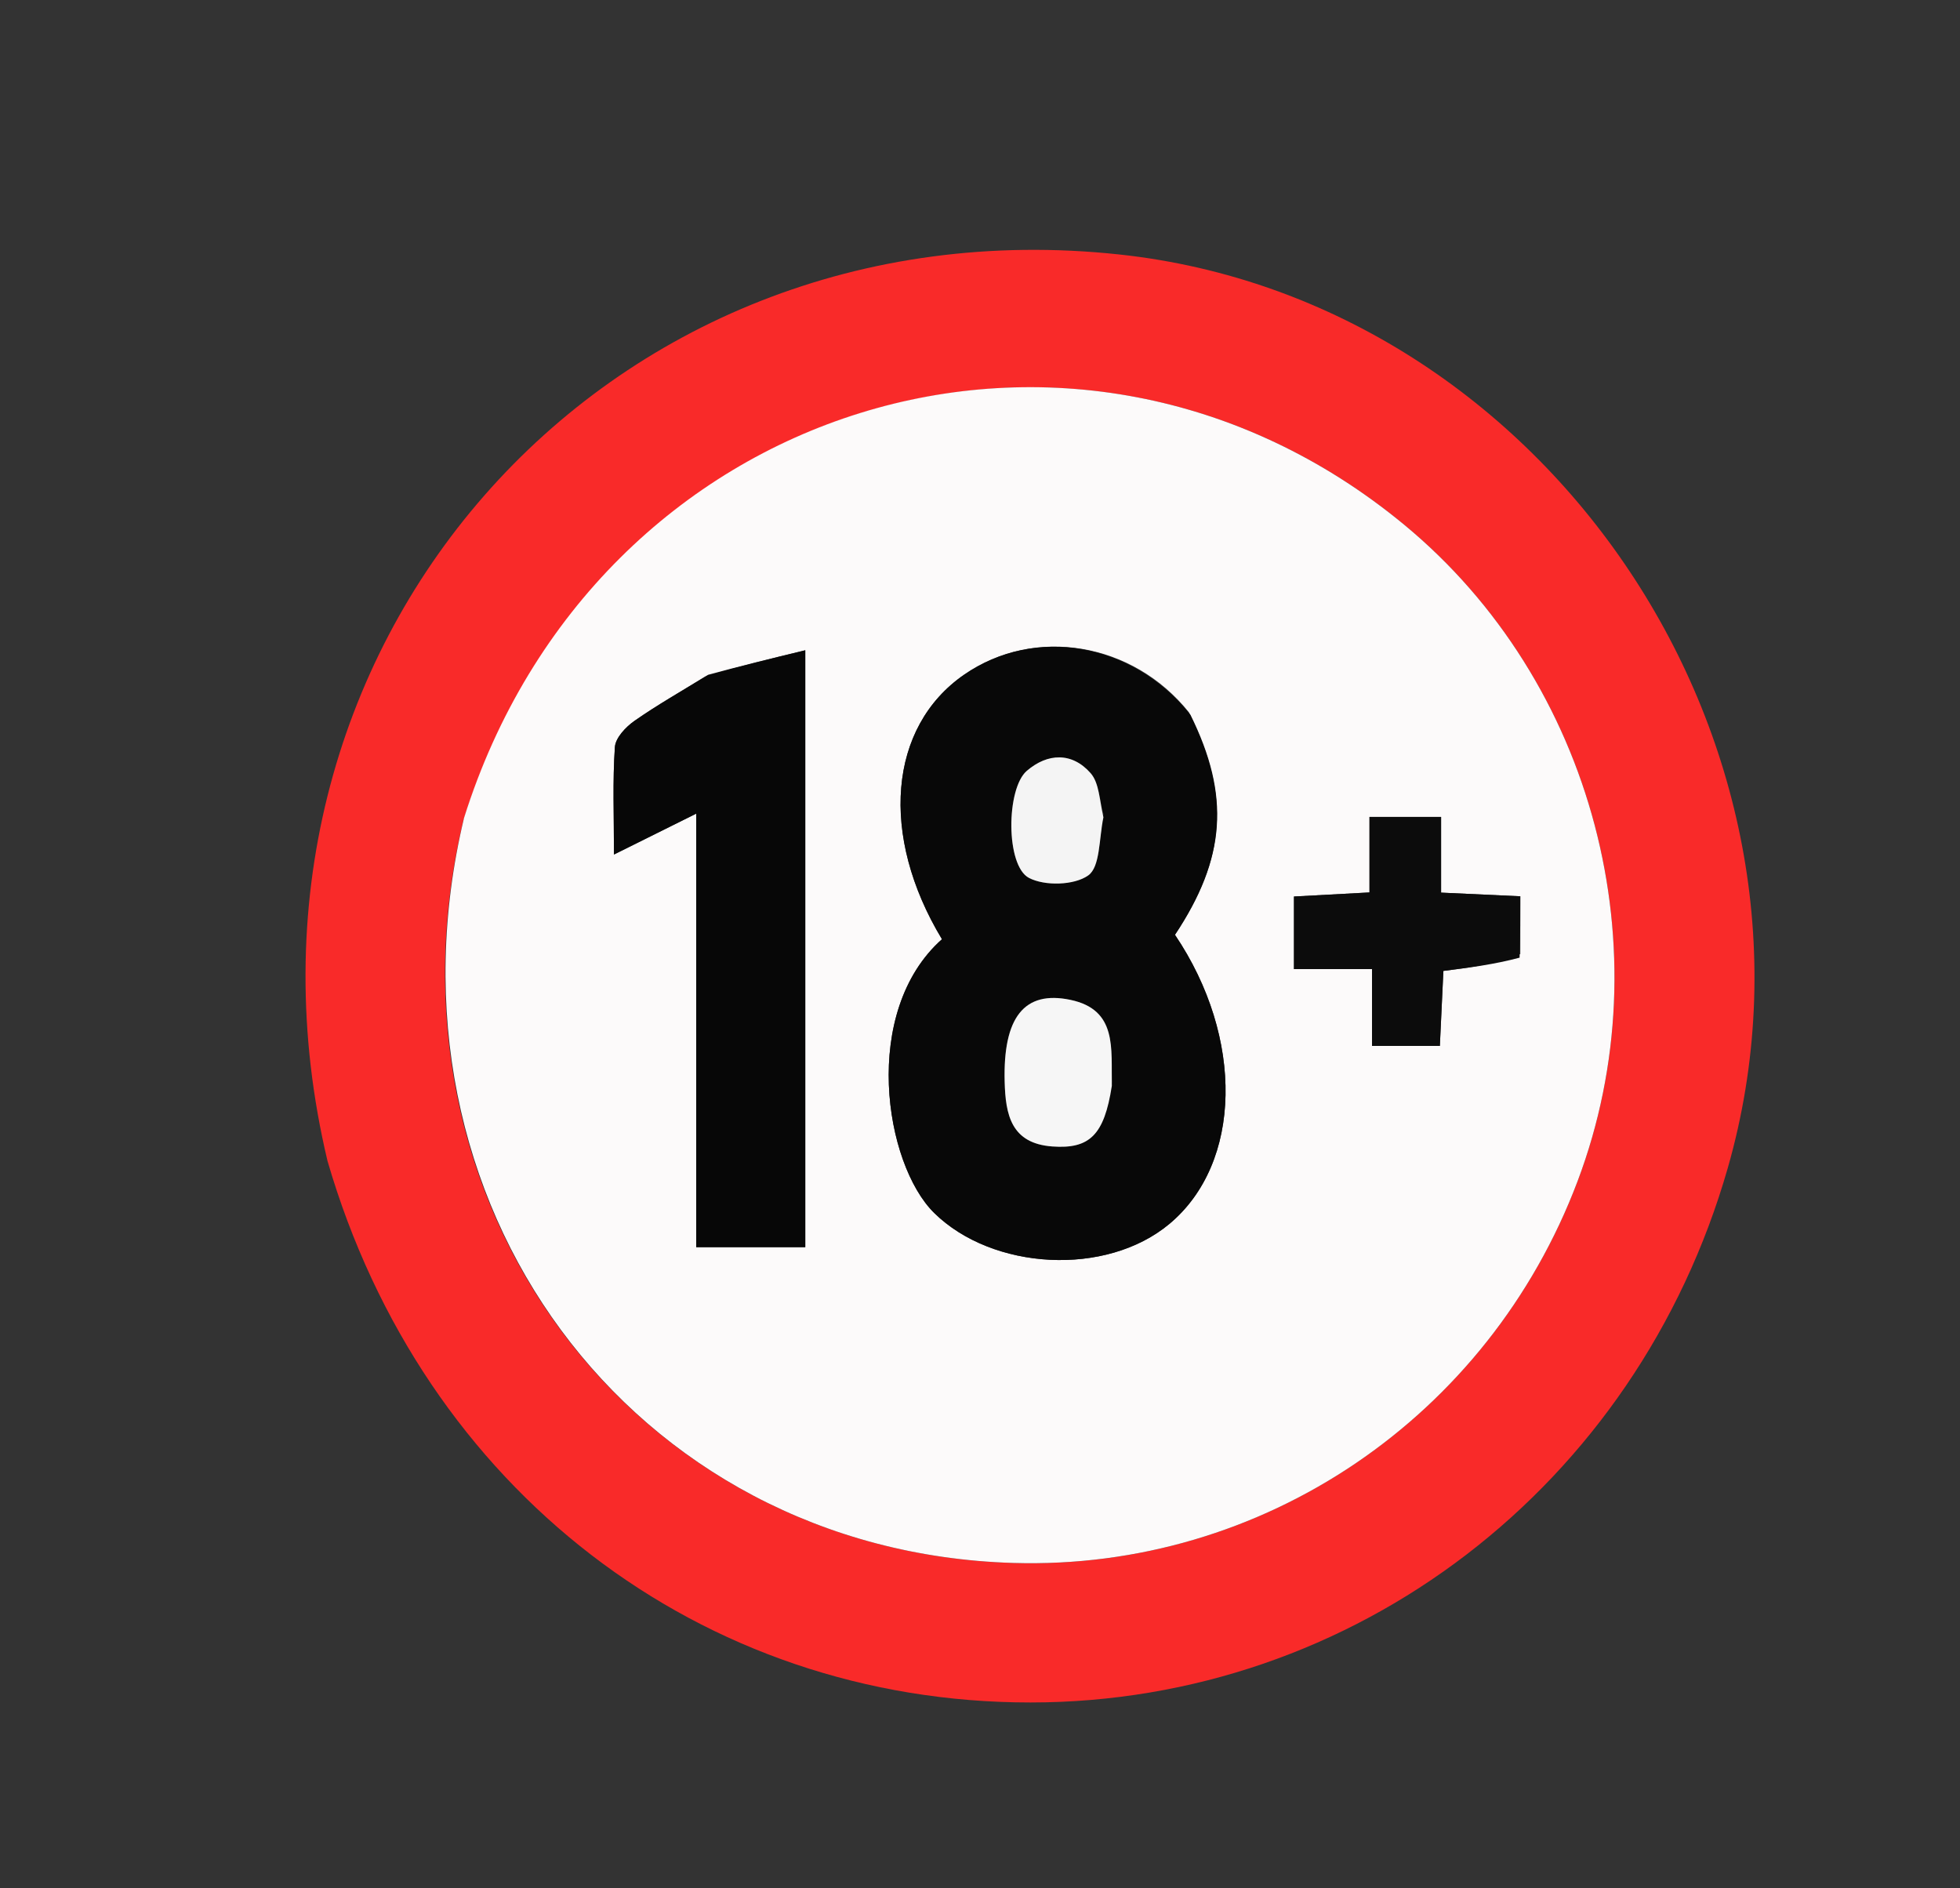 <svg version="1.1" id="Layer_1" xmlns="http://www.w3.org/2000/svg" xmlns:xlink="http://www.w3.org/1999/xlink" x="0px" y="0px"
	 width="100%" viewBox="0 0 245 236" enable-background="new 0 0 245 236" xml:space="preserve">
<rect x="0" y="0" width="245" height="236" fill="#333333" stroke="none"/>
<path fill="#FFFEFE" opacity="0" stroke="none" 
	d="
M135,237 
	C90,237 45.5,237 1,237 
	C1,158.333 1,79.667 1,1 
	C82.667,1 164.333,1 246,1 
	C246,79.667 246,158.333 246,237 
	C209.167,237 172.333,237 135,237 
M41.036,145.501 
	C52.872,186.16 87.627,212.806 128.81,212.795 
	C169.33,212.784 204.573,185.773 215.971,145.993 
	C230.971,93.645 193.659,37.603 139.951,31.811 
	C75.372,24.848 25.779,81.336 41.036,145.501 
z"/>
<path fill="#F92A29" opacity="1" stroke="none" 
	d="
M40.936,145.104 
	C25.779,81.336 75.372,24.848 139.951,31.811 
	C193.659,37.603 230.971,93.645 215.971,145.993 
	C204.573,185.773 169.33,212.784 128.81,212.795 
	C87.627,212.806 52.872,186.16 40.936,145.104 
M57.905,102.626 
	C46.539,150.223 78.946,193.93 126.659,195.356 
	C157.801,196.287 186.062,177.168 197.2,147.633 
	C208.088,118.761 199.218,85.167 175.539,65.599 
	C134.412,31.611 74.399,50.129 57.905,102.626 
z"/>
<path fill="#FCFAFA" opacity="1" stroke="none" 
	d="
M58.005,102.231 
	C74.399,50.129 134.412,31.611 175.539,65.599 
	C199.218,85.167 208.088,118.761 197.2,147.633 
	C186.062,177.168 157.801,196.287 126.659,195.356 
	C78.946,193.93 46.539,150.223 58.005,102.231 
M148.606,89.024 
	C141.602,80.276 129.352,78.226 120.521,84.325 
	C111.06,90.859 109.92,104.444 117.746,117.394 
	C107.576,126.438 110.535,145.479 116.781,151.616 
	C124.052,158.761 138.235,159.605 146.175,152.978 
	C155.264,145.392 155.565,129.734 146.871,116.844 
	C153.21,107.292 153.822,99.482 148.606,89.024 
M88.187,84.548 
	C85.213,86.382 82.162,88.105 79.305,90.105 
	C78.221,90.864 76.941,92.218 76.861,93.376 
	C76.569,97.615 76.746,101.886 76.746,106.808 
	C80.411,104.986 83.382,103.509 87.028,101.697 
	C87.028,120.343 87.028,138.082 87.028,155.887 
	C91.844,155.887 96.235,155.887 100.659,155.887 
	C100.659,131.21 100.659,106.866 100.659,81.278 
	C96.301,82.335 92.569,83.24 88.187,84.548 
M190.037,119.245 
	C190.037,116.837 190.037,114.429 190.037,112.028 
	C186.302,111.856 183.385,111.721 180.136,111.572 
	C180.136,108.1 180.136,105.163 180.136,102.112 
	C177.049,102.112 174.338,102.112 171.185,102.112 
	C171.185,105.356 171.185,108.291 171.185,111.548 
	C167.838,111.728 164.915,111.885 161.746,112.056 
	C161.746,115.033 161.746,117.786 161.746,121.13 
	C165.044,121.13 168.083,121.13 171.503,121.13 
	C171.503,124.661 171.503,127.598 171.503,130.733 
	C174.492,130.733 177.075,130.733 179.981,130.733 
	C180.136,127.444 180.281,124.366 180.423,121.357 
	C183.763,120.931 186.811,120.542 190.037,119.245 
z"/>
<path fill="#080808" opacity="1" stroke="none" 
	d="
M148.803,89.342 
	C153.822,99.482 153.21,107.292 146.871,116.844 
	C155.565,129.734 155.264,145.392 146.175,152.978 
	C138.235,159.605 124.052,158.761 116.781,151.616 
	C110.535,145.479 107.576,126.438 117.746,117.394 
	C109.92,104.444 111.06,90.859 120.521,84.325 
	C129.352,78.226 141.602,80.276 148.803,89.342 
M138.986,135.297 
	C138.882,131.034 139.692,126.211 133.802,124.974 
	C128.019,123.76 125.371,127.178 125.582,135.204 
	C125.69,139.315 126.376,142.924 131.544,143.299 
	C136.192,143.636 138.03,141.888 138.986,135.297 
M137.926,101.735 
	C137.427,100.01 137.404,97.866 136.331,96.644 
	C134.015,94.003 130.96,94.108 128.35,96.35 
	C125.764,98.571 125.696,108.201 128.622,109.731 
	C130.605,110.768 134.282,110.663 136.028,109.42 
	C137.526,108.353 137.359,104.947 137.926,101.735 
z"/>
<path fill="#070707" opacity="1" stroke="none" 
	d="
M88.512,84.346 
	C92.569,83.24 96.301,82.335 100.659,81.278 
	C100.659,106.866 100.659,131.21 100.659,155.887 
	C96.235,155.887 91.844,155.887 87.028,155.887 
	C87.028,138.082 87.028,120.343 87.028,101.697 
	C83.382,103.509 80.411,104.986 76.746,106.808 
	C76.746,101.886 76.569,97.615 76.861,93.376 
	C76.941,92.218 78.221,90.864 79.305,90.105 
	C82.162,88.105 85.213,86.382 88.512,84.346 
z"/>
<path fill="#0C0C0C" opacity="1" stroke="none" 
	d="
M189.948,119.699 
	C186.811,120.542 183.763,120.931 180.423,121.357 
	C180.281,124.366 180.136,127.444 179.981,130.733 
	C177.075,130.733 174.492,130.733 171.503,130.733 
	C171.503,127.598 171.503,124.661 171.503,121.13 
	C168.083,121.13 165.044,121.13 161.746,121.13 
	C161.746,117.786 161.746,115.033 161.746,112.056 
	C164.915,111.885 167.838,111.728 171.185,111.548 
	C171.185,108.291 171.185,105.356 171.185,102.112 
	C174.338,102.112 177.049,102.112 180.136,102.112 
	C180.136,105.163 180.136,108.1 180.136,111.572 
	C183.385,111.721 186.302,111.856 190.037,112.028 
	C190.037,114.429 190.037,116.837 189.948,119.699 
z"/>
<path fill="#F6F6F6" opacity="1" stroke="none" 
	d="
M138.98,135.727 
	C138.03,141.888 136.192,143.636 131.544,143.299 
	C126.376,142.924 125.69,139.315 125.582,135.204 
	C125.371,127.178 128.019,123.76 133.802,124.974 
	C139.692,126.211 138.882,131.034 138.98,135.727 
z"/>
<path fill="#F4F4F4" opacity="1" stroke="none" 
	d="
M137.927,102.156 
	C137.359,104.947 137.526,108.353 136.028,109.42 
	C134.282,110.663 130.605,110.768 128.622,109.731 
	C125.696,108.201 125.764,98.571 128.35,96.35 
	C130.96,94.108 134.015,94.003 136.331,96.644 
	C137.404,97.866 137.427,100.01 137.927,102.156 
z"/>
</svg>